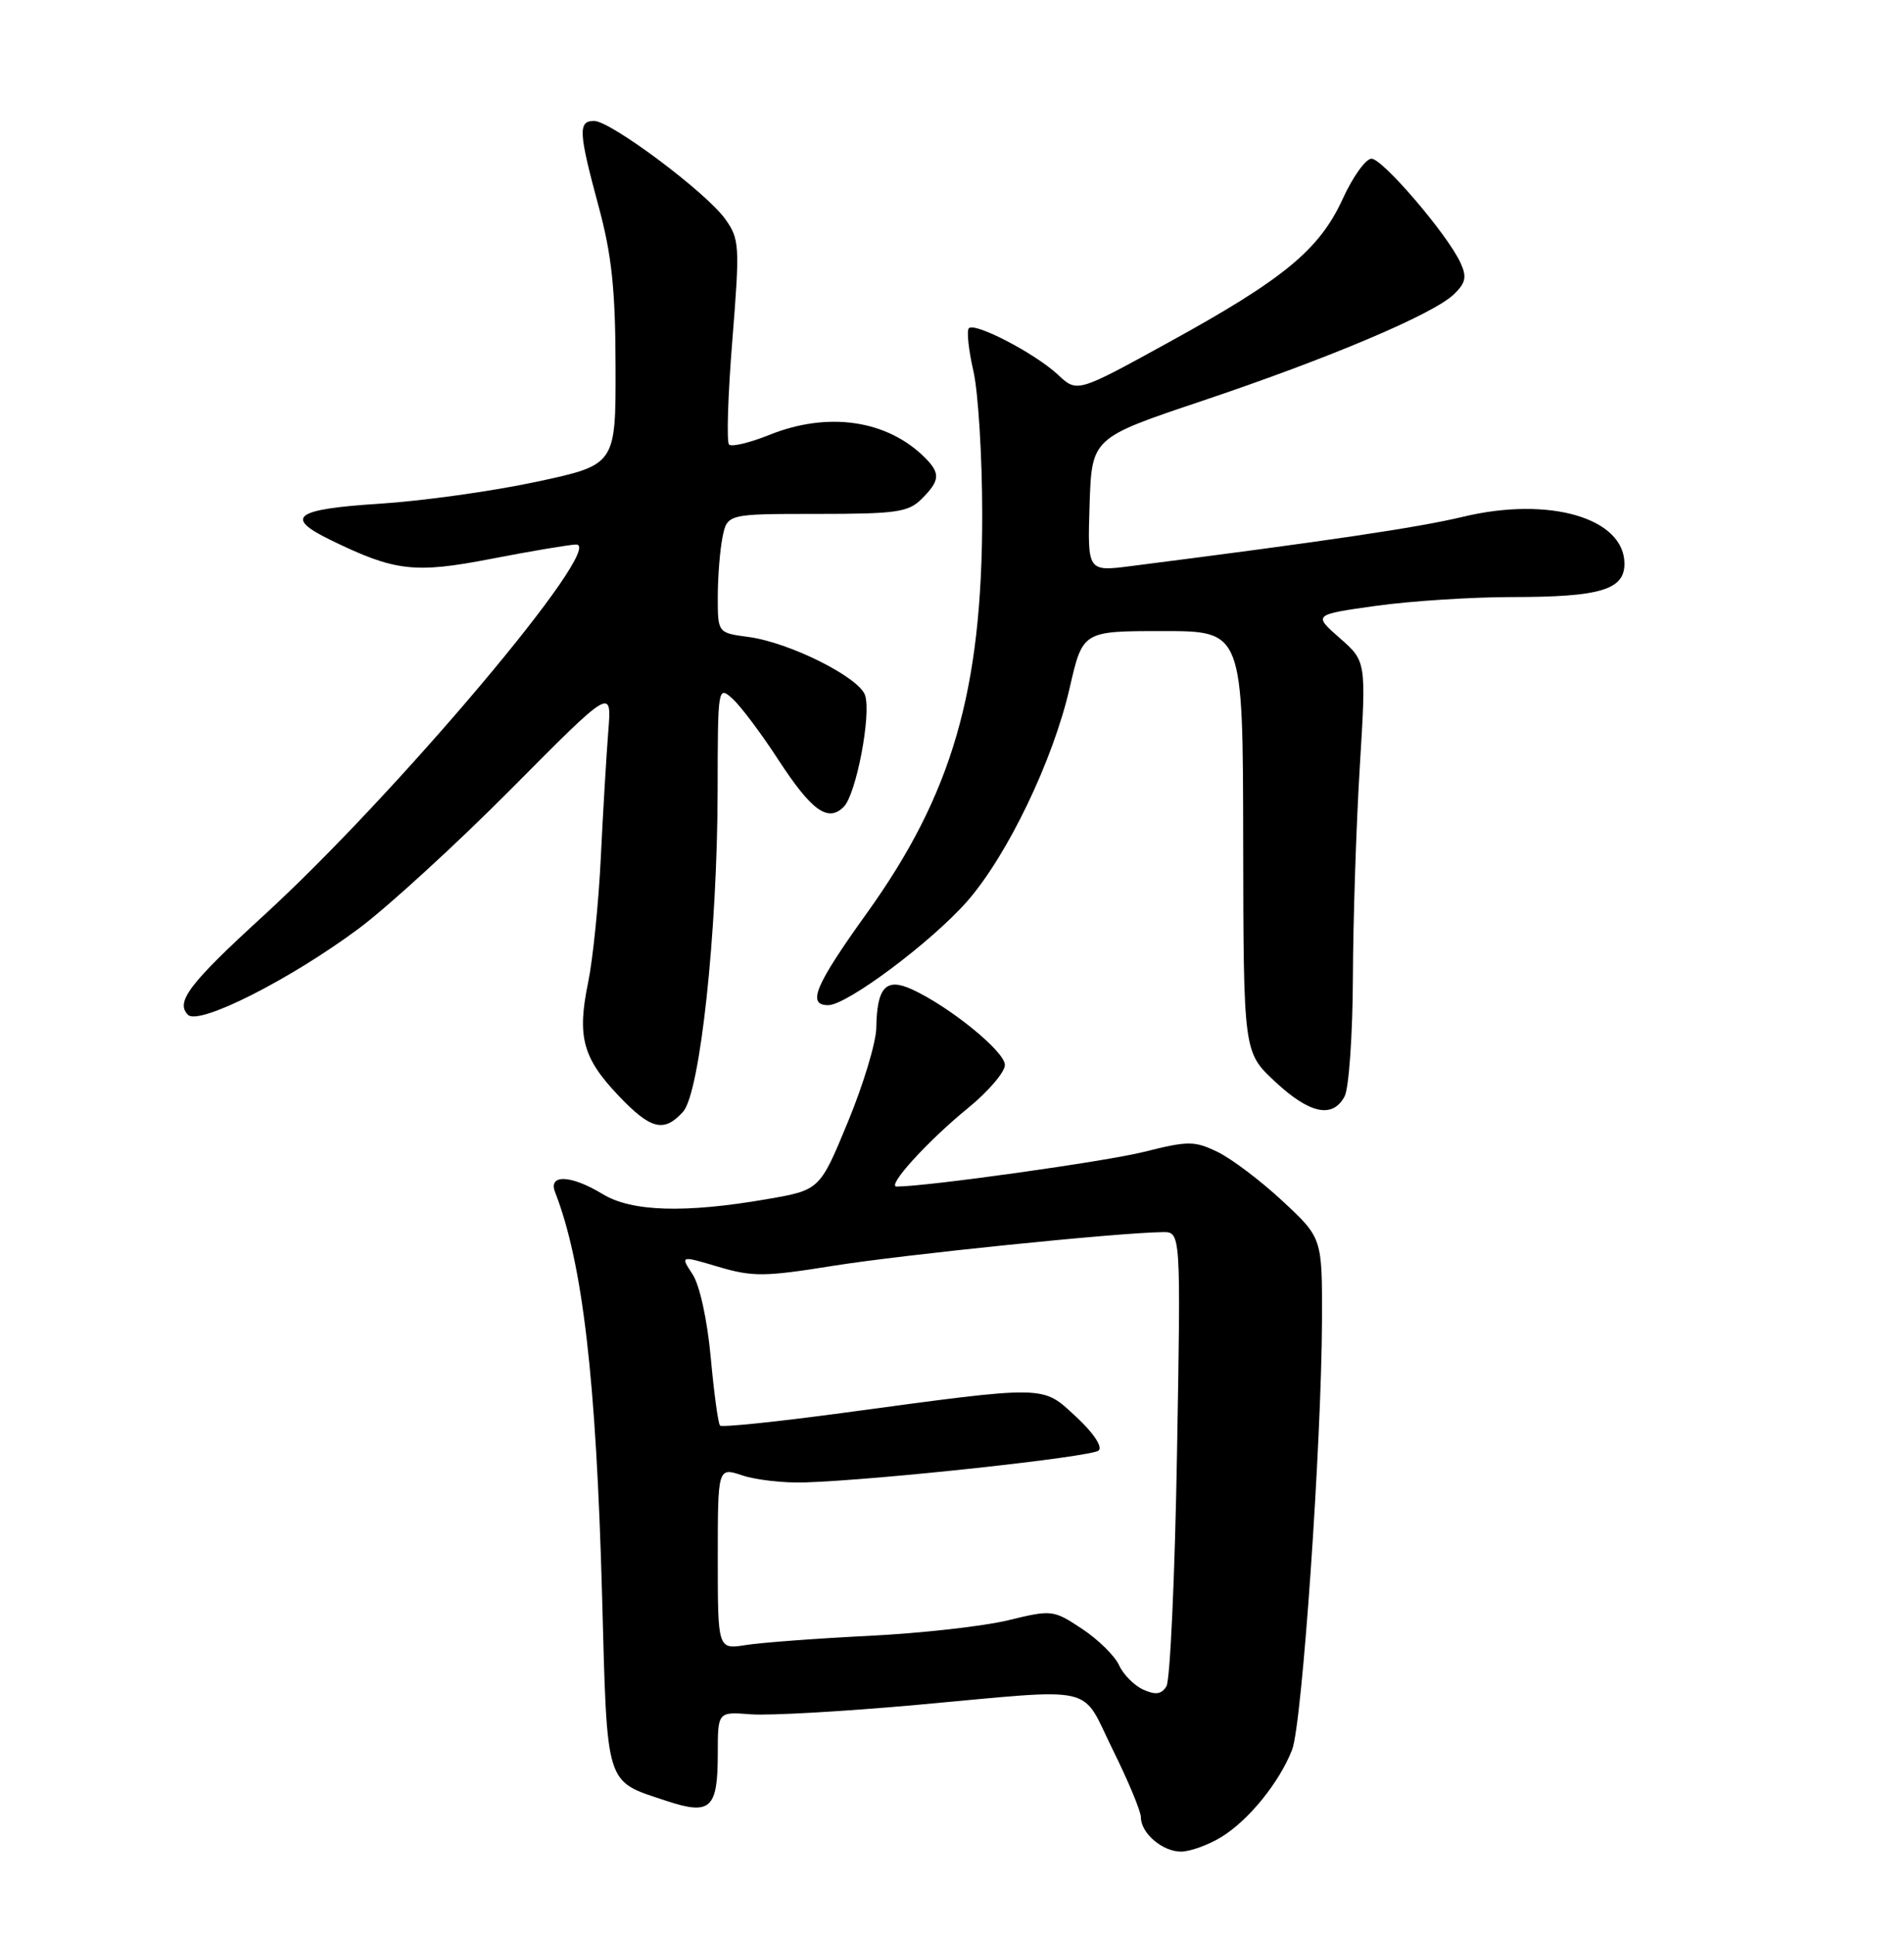 <?xml version="1.0" encoding="UTF-8" standalone="no"?>
<!DOCTYPE svg PUBLIC "-//W3C//DTD SVG 1.1//EN" "http://www.w3.org/Graphics/SVG/1.1/DTD/svg11.dtd" >
<svg xmlns="http://www.w3.org/2000/svg" xmlns:xlink="http://www.w3.org/1999/xlink" version="1.1" viewBox="0 0 252 256">
 <g >
 <path fill="currentColor"
d=" M 161.63 243.08 C 165.25 240.88 169.35 235.82 171.02 231.50 C 172.34 228.10 174.91 191.02 174.97 174.65 C 175.00 163.80 175.00 163.80 169.75 158.92 C 166.86 156.23 162.99 153.31 161.15 152.42 C 158.07 150.94 157.28 150.94 151.41 152.41 C 146.37 153.68 122.66 157.00 118.67 157.00 C 117.29 157.00 122.80 150.95 128.09 146.64 C 130.79 144.44 133.00 141.86 133.00 140.91 C 133.00 139.13 125.66 133.17 120.66 130.89 C 117.25 129.34 116.06 130.64 115.98 136.00 C 115.95 137.93 114.26 143.54 112.21 148.48 C 108.50 157.46 108.50 157.46 101.50 158.67 C 90.64 160.55 83.59 160.33 79.77 158.00 C 75.58 155.45 72.52 155.32 73.47 157.75 C 77.12 167.13 78.91 182.46 79.69 211.23 C 80.38 236.69 80.03 235.57 88.15 238.27 C 94.04 240.22 95.00 239.35 95.00 232.04 C 95.00 226.49 95.00 226.49 99.36 226.83 C 101.76 227.02 111.62 226.46 121.28 225.59 C 145.68 223.38 142.95 222.76 147.28 231.52 C 149.33 235.65 151.00 239.67 151.00 240.45 C 151.00 242.56 153.85 245.00 156.32 245.00 C 157.52 244.99 159.91 244.13 161.63 243.08 Z  M 90.40 147.11 C 92.66 144.61 94.95 123.33 94.98 104.60 C 95.00 90.85 95.02 90.71 96.96 92.46 C 98.04 93.44 100.77 97.07 103.02 100.54 C 107.43 107.29 109.58 108.85 111.67 106.76 C 113.31 105.12 115.33 94.61 114.50 92.01 C 113.75 89.64 104.52 85.01 99.06 84.28 C 95.00 83.74 95.00 83.74 95.00 78.99 C 95.00 76.38 95.28 72.84 95.62 71.12 C 96.25 68.00 96.25 68.00 108.12 68.00 C 118.67 68.00 120.22 67.78 122.00 66.00 C 124.42 63.58 124.49 62.63 122.41 60.55 C 117.41 55.56 109.58 54.42 101.81 57.55 C 99.22 58.59 96.83 59.16 96.49 58.82 C 96.15 58.48 96.34 52.26 96.93 44.99 C 97.93 32.48 97.88 31.64 95.99 28.99 C 93.50 25.48 80.82 16.00 78.63 16.00 C 76.49 16.00 76.57 17.46 79.22 27.28 C 80.97 33.74 81.45 38.28 81.47 48.50 C 81.50 61.50 81.50 61.50 71.00 63.75 C 65.22 64.99 55.89 66.29 50.25 66.65 C 38.99 67.37 37.54 68.43 43.75 71.45 C 52.28 75.61 54.86 75.91 65.03 73.94 C 70.24 72.93 75.28 72.08 76.24 72.05 C 80.40 71.93 52.45 105.11 34.80 121.23 C 25.05 130.15 23.19 132.59 24.88 134.28 C 26.32 135.72 38.40 129.62 47.50 122.85 C 51.35 119.98 60.46 111.64 67.74 104.31 C 80.97 90.98 80.97 90.98 80.51 96.74 C 80.26 99.91 79.81 107.43 79.52 113.45 C 79.23 119.48 78.47 126.93 77.84 130.00 C 76.36 137.16 77.12 139.99 81.86 144.97 C 86.12 149.46 87.88 149.90 90.40 147.11 Z  M 177.96 145.07 C 178.53 144.00 179.03 136.91 179.06 129.32 C 179.09 121.72 179.50 109.20 179.97 101.50 C 180.83 87.50 180.83 87.50 177.31 84.42 C 173.80 81.33 173.80 81.33 182.15 80.16 C 186.74 79.52 194.86 79.00 200.18 79.00 C 211.76 79.00 215.00 78.04 215.00 74.60 C 215.00 68.54 205.05 65.64 193.63 68.38 C 187.66 69.81 175.75 71.58 149.71 74.90 C 143.93 75.64 143.93 75.64 144.21 66.79 C 144.50 57.95 144.50 57.95 159.00 53.08 C 175.88 47.42 189.69 41.58 192.43 38.94 C 193.99 37.44 194.16 36.64 193.31 34.79 C 191.61 31.06 183.00 21.00 181.52 21.00 C 180.76 21.00 179.05 23.39 177.71 26.32 C 174.63 33.05 169.88 36.96 154.53 45.38 C 142.56 51.96 142.56 51.96 140.03 49.59 C 137.03 46.78 129.05 42.62 128.23 43.43 C 127.92 43.75 128.19 46.29 128.83 49.08 C 129.47 51.87 130.00 60.44 130.00 68.12 C 130.00 91.40 126.03 105.10 114.69 120.88 C 107.85 130.42 106.77 133.00 109.62 133.00 C 112.09 133.00 123.25 124.66 127.98 119.29 C 133.32 113.21 139.37 100.64 141.58 91.00 C 143.30 83.50 143.30 83.50 153.90 83.50 C 164.50 83.50 164.50 83.50 164.54 111.36 C 164.58 139.22 164.58 139.22 168.75 143.11 C 173.34 147.39 176.38 148.03 177.96 145.07 Z  M 151.32 223.57 C 150.11 223.02 148.67 221.57 148.11 220.33 C 147.54 219.09 145.34 216.93 143.21 215.52 C 139.40 213.00 139.23 212.98 133.42 214.39 C 130.16 215.18 121.88 216.11 115.00 216.45 C 108.12 216.79 100.81 217.34 98.75 217.66 C 95.00 218.26 95.00 218.26 95.00 206.20 C 95.00 194.14 95.00 194.14 98.25 195.22 C 100.04 195.82 103.75 196.24 106.50 196.15 C 116.22 195.84 144.51 192.77 145.41 191.93 C 145.95 191.43 144.71 189.57 142.41 187.45 C 137.88 183.26 138.82 183.27 111.63 186.94 C 102.90 188.12 95.55 188.88 95.30 188.63 C 95.05 188.38 94.50 184.33 94.07 179.63 C 93.61 174.63 92.61 170.06 91.66 168.60 C 90.03 166.12 90.03 166.12 95.08 167.62 C 99.62 168.96 101.17 168.95 110.32 167.48 C 119.53 166.01 147.95 163.10 153.89 163.03 C 156.29 163.00 156.29 163.00 155.78 192.35 C 155.50 208.49 154.87 222.34 154.38 223.13 C 153.72 224.19 152.94 224.30 151.32 223.57 Z "/>
</g>
</svg>
